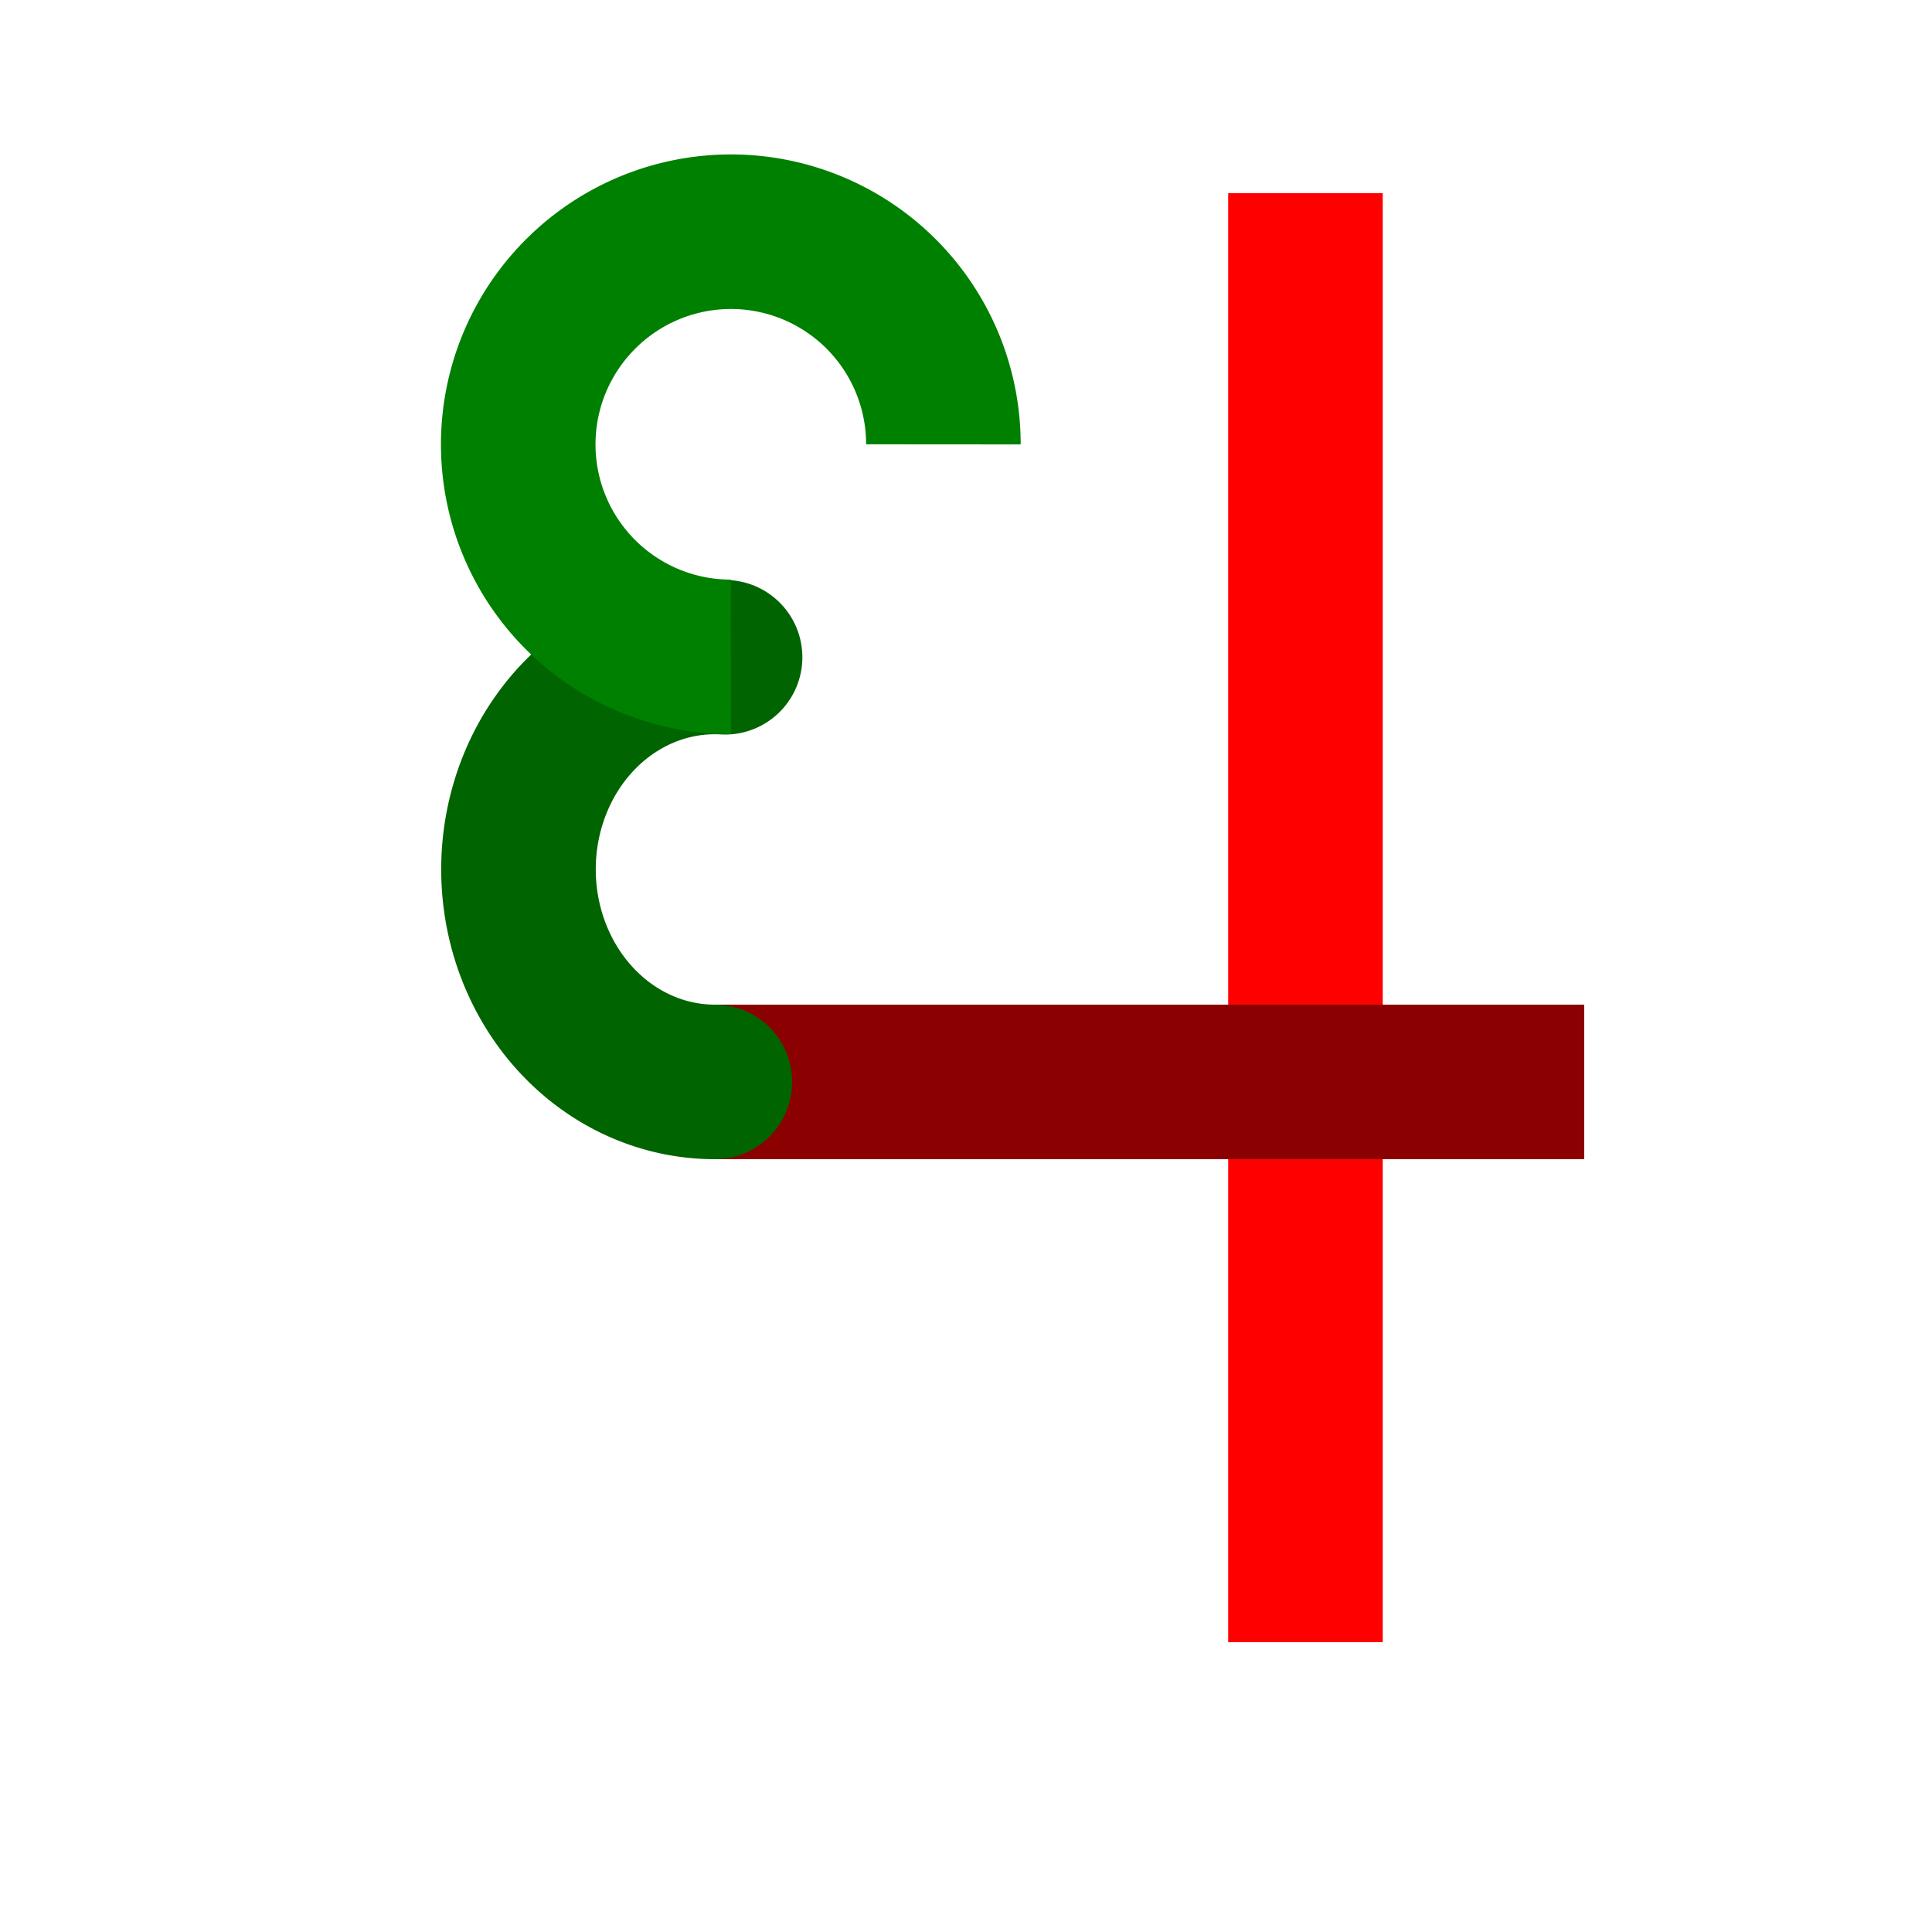 <?xml version="1.0" encoding="UTF-8" standalone="no"?>
<svg
   width="10mm"
   height="10mm"
   version="1.1"
   viewBox="0 0 10 10"
   id="svg10"
   sodipodi:docname="2643-32.svg"
   inkscape:version="1.1.2 (b8e25be833, 2022-02-05)"
   xmlns:inkscape="http://www.inkscape.org/namespaces/inkscape"
   xmlns:sodipodi="http://sodipodi.sourceforge.net/DTD/sodipodi-0.dtd"
   xmlns="http://www.w3.org/2000/svg"
   xmlns:svg="http://www.w3.org/2000/svg"
   xmlns:rdf="http://www.w3.org/1999/02/22-rdf-syntax-ns#"
   xmlns:cc="http://creativecommons.org/ns#"
   xmlns:dc="http://purl.org/dc/elements/1.1/">
  <defs
     id="defs14" />
  <sodipodi:namedview
     pagecolor="#ffffff"
     bordercolor="#666666"
     borderopacity="1"
     objecttolerance="10"
     gridtolerance="10"
     guidetolerance="10"
     inkscape:pageopacity="0"
     inkscape:pageshadow="2"
     inkscape:window-width="640"
     inkscape:window-height="480"
     id="namedview12"
     showgrid="false"
     inkscape:zoom="22.627417"
     inkscape:cx="26.207145"
     inkscape:cy="15.09231"
     inkscape:current-layer="svg10"
     inkscape:pagecheckerboard="0"
     inkscape:document-units="mm" />
  <path
     style="opacity:0.999;fill:none;stroke:#ff0000;stroke-width:0.8;stroke-linejoin:round;stroke-miterlimit:10;stroke-dasharray:none;paint-order:stroke fill markers"
     d="M 6.757,1 V 8.5"
     id="path1016-8"
     sodipodi:nodetypes="cc" />
  <path
     style="opacity:0.999;fill:none;stroke:#8b0000;stroke-width:0.8;stroke-linejoin:round;stroke-miterlimit:10;stroke-dasharray:none;paint-order:stroke fill markers"
     d="m 8.2,5.6 h -4.5"
     id="path1016-8-8"
     sodipodi:nodetypes="cc" />
  <path
     style="fill:none;stroke:#006400;stroke-width:0.8;stroke-linecap:round;stroke-miterlimit:10;stroke-dasharray:none;paint-order:stroke fill markers"
     id="path946-6"
     sodipodi:type="arc"
     sodipodi:cx="3.6997592"
     sodipodi:cy="4.5"
     sodipodi:rx="1.0158081"
     sodipodi:ry="1.1"
     sodipodi:start="1.5707963"
     sodipodi:end="4.7647489"
     sodipodi:arc-type="arc"
     sodipodi:open="true"
     d="M 3.7,5.6 A 1.016,1.1 0 0 1 2.811,5.033 1.016,1.1 0 0 1 2.838,3.917 1.016,1.1 0 0 1 3.753,3.402" />
  <path
     style="fill:none;stroke:#008000;stroke-width:0.8;stroke-linecap:butt;stroke-miterlimit:10;stroke-dasharray:none;paint-order:stroke fill markers"
     id="path946"
     sodipodi:type="arc"
     sodipodi:cx="3.7826924"
     sodipodi:cy="2.2998354"
     sodipodi:rx="1.1001656"
     sodipodi:ry="1.1001656"
     sodipodi:start="1.5707963"
     sodipodi:end="0"
     sodipodi:arc-type="arc"
     sodipodi:open="true"
     d="M 3.783,3.4 A 1.1,1.1 0 0 1 2.766,2.721 1.1,1.1 0 0 1 3.005,1.522 1.1,1.1 0 0 1 4.204,1.283 1.1,1.1 0 0 1 4.883,2.3" />
</svg>
